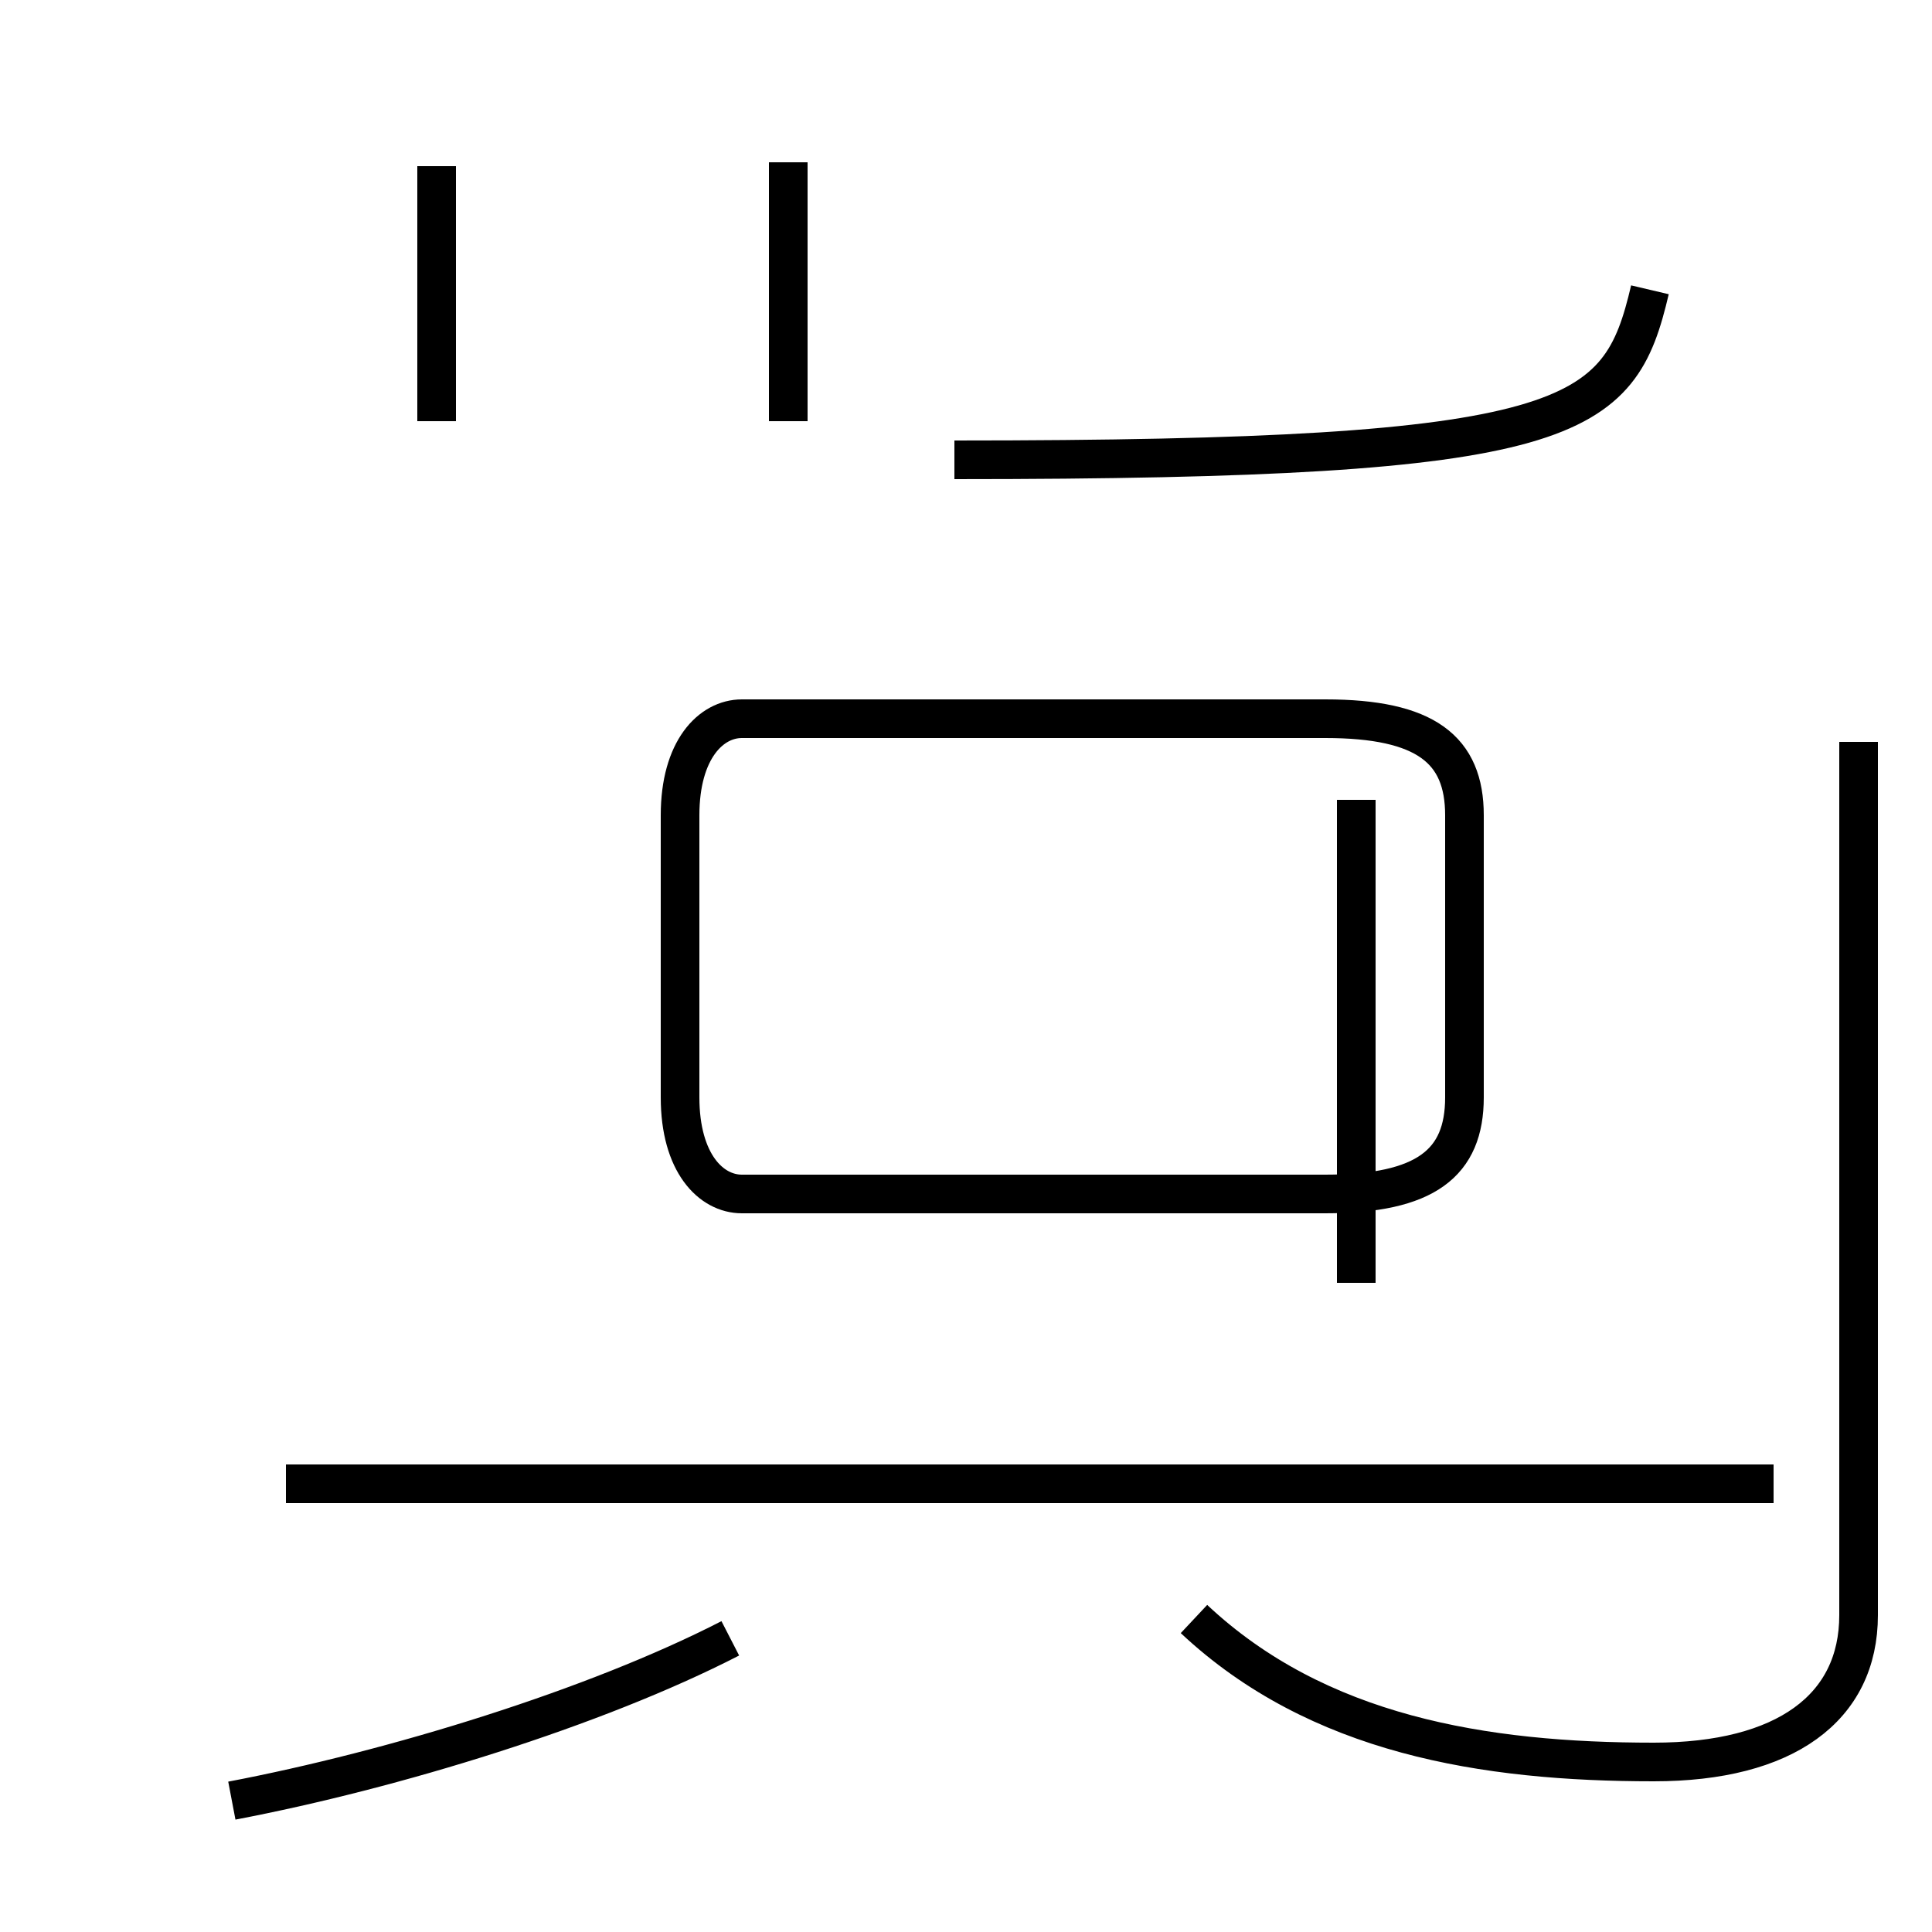 <?xml version='1.0' encoding='utf8'?>
<svg viewBox="0.0 -44.0 50.0 50.0" version="1.1" xmlns="http://www.w3.org/2000/svg">
<rect x="0.0" y="-44.0" width="50.0" height="50.0" fill="#808080" stroke="none"/>
<rect x="-1000" y="-1000" width="2000" height="2000" stroke="white" fill="white"/>
<g style="fill:none; stroke:#000000;  stroke-width:1">
<path d="M 20.4 39.8 L 20.4 33.1 M 42.7 36.5 C 41.9 33.1 40.8 32.1 24.7 32.1 M 11.3 39.7 L 11.3 33.1 M 35.1 10.8 L 35.1 23.3 M 19.2 13.1 L 34.3 13.1 C 36.9 13.1 37.9 13.9 37.9 15.6 L 37.9 22.9 C 37.9 24.6 36.9 25.4 34.3 25.4 L 19.2 25.4 C 18.4 25.4 17.6 24.6 17.6 22.9 L 17.6 15.6 C 17.6 13.9 18.4 13.1 19.2 13.1 Z M 45.9 5.6 L 7.4 5.6 M 6.0 -2.6 C 10.2 -1.8 15.4 -0.2 18.9 1.6 M 30.9 2.1 C 34.1 -0.9 38.4 -1.6 42.8 -1.6 C 46.2 -1.6 48.1 -0.2 48.1 2.2 L 48.1 24.8 " transform="scale(1, -1)" />
</g>
</svg>
